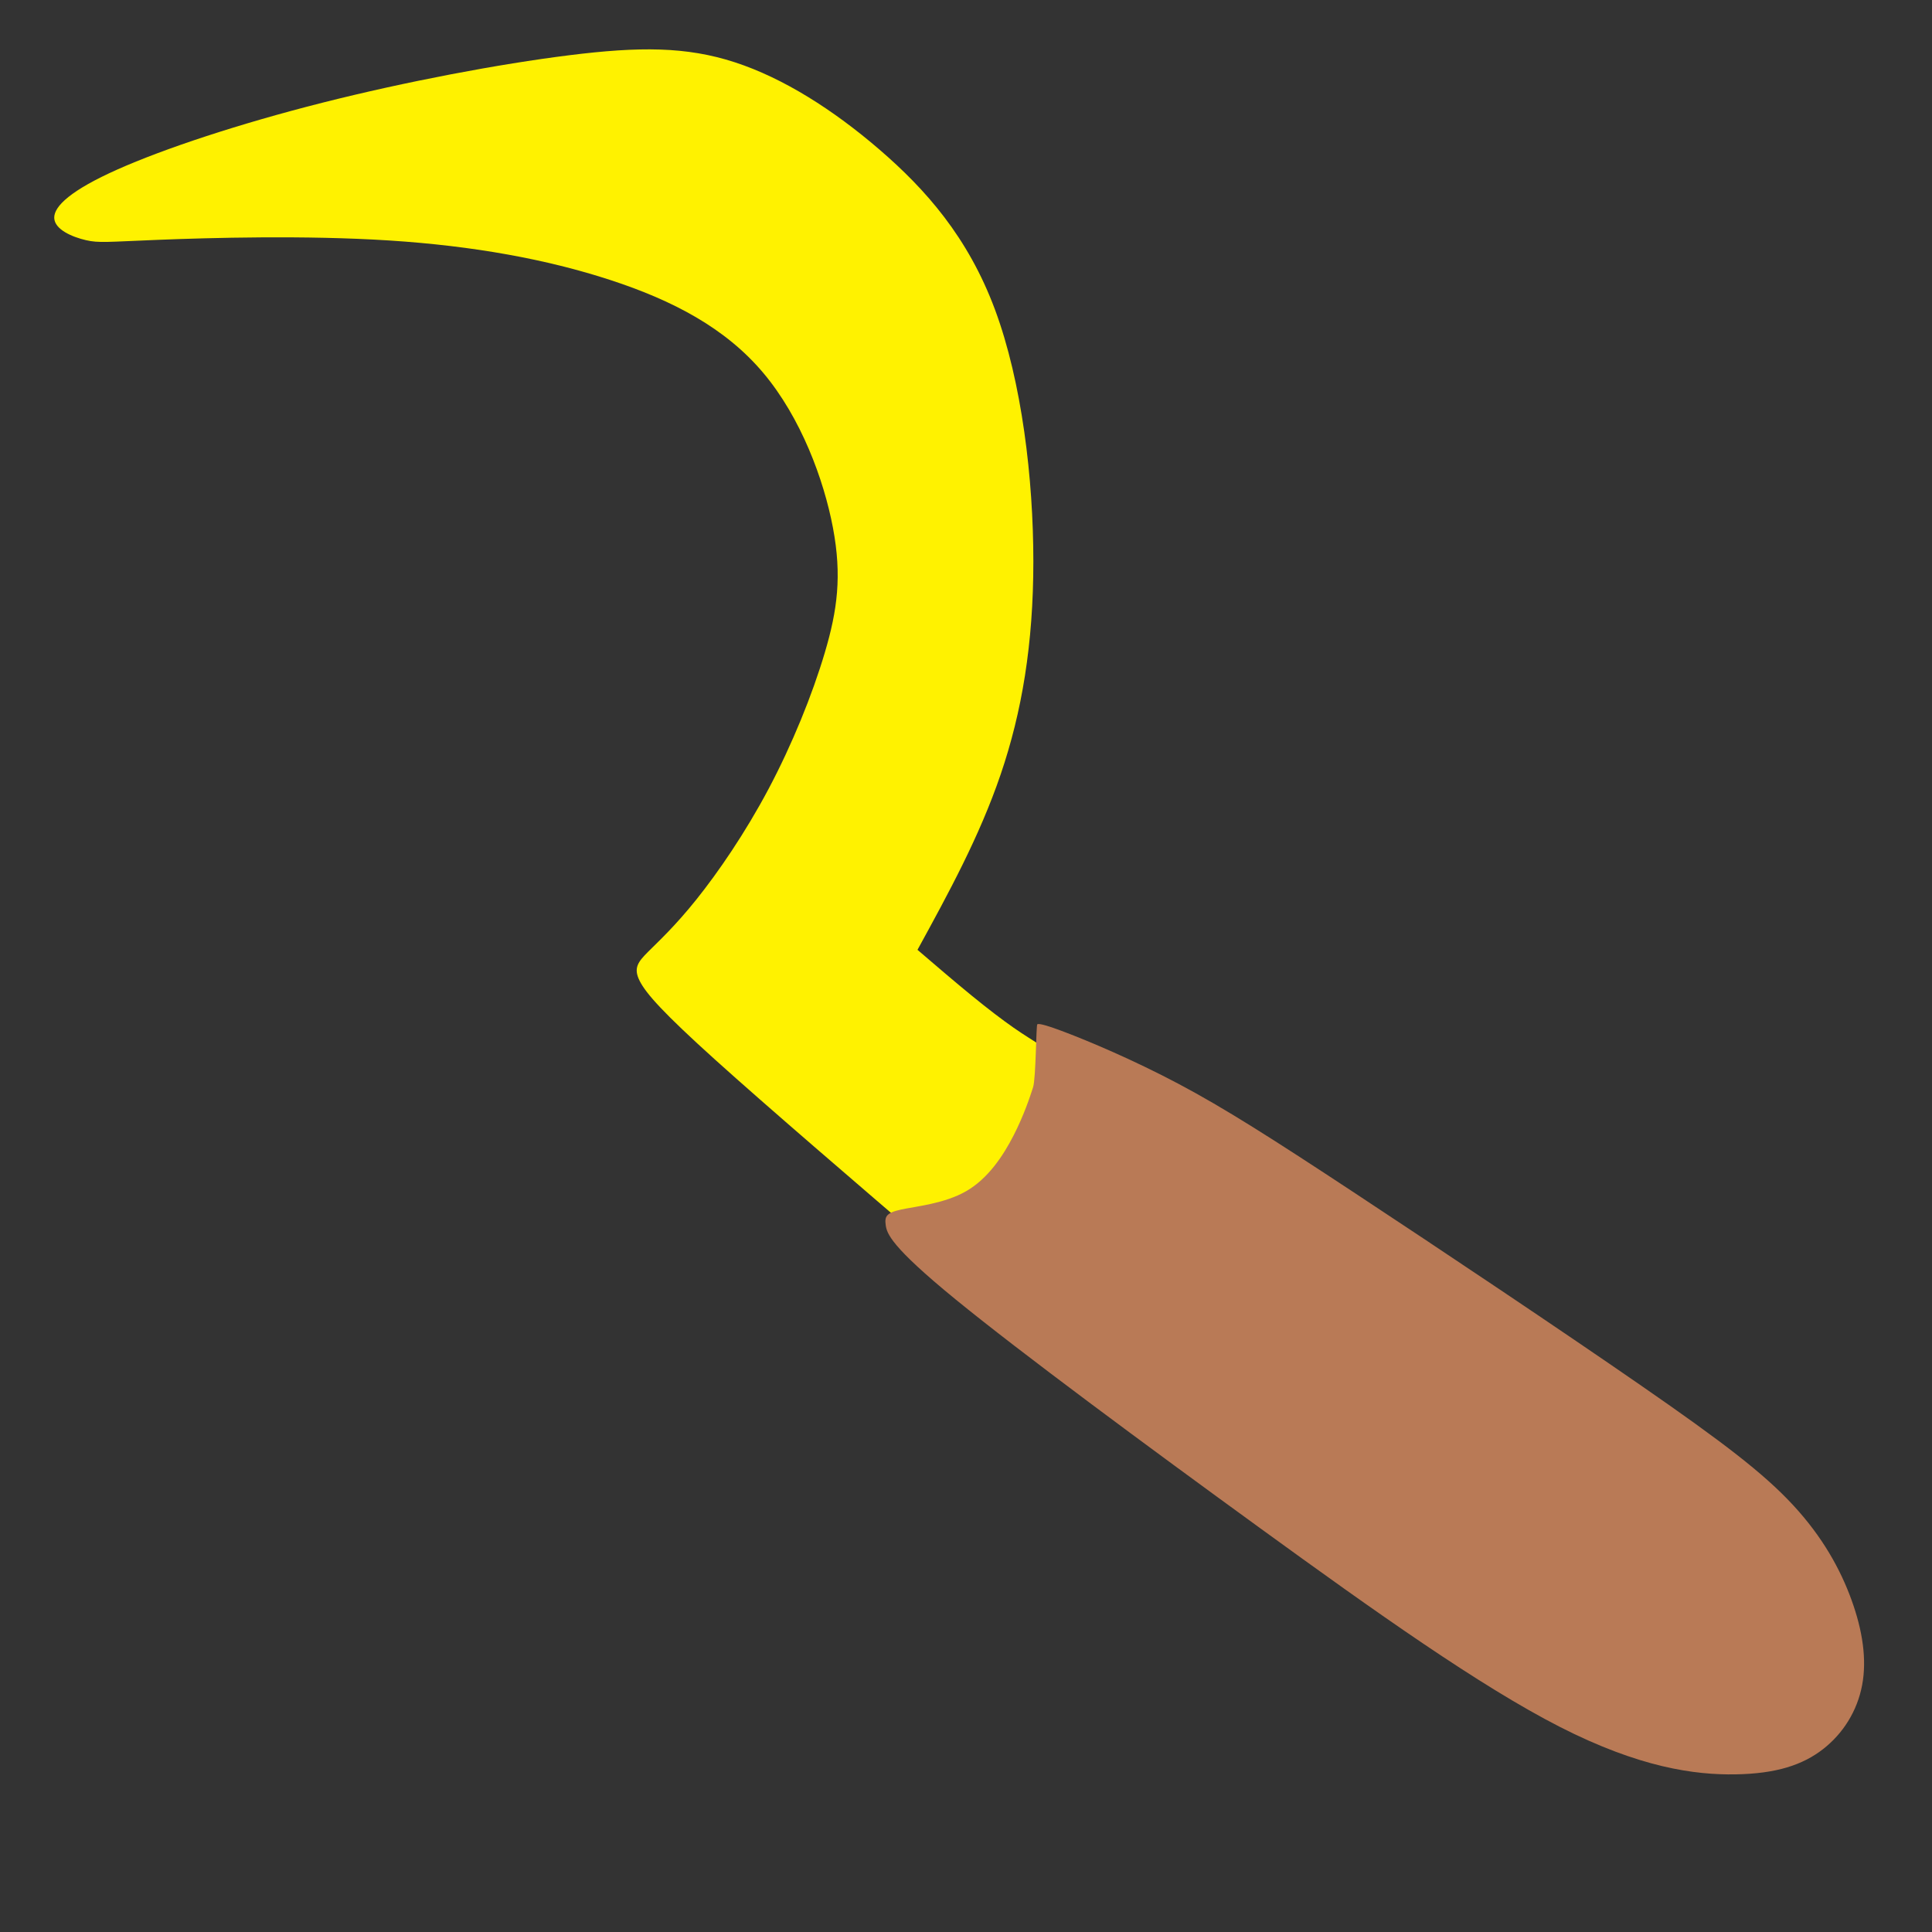 <?xml version="1.0" encoding="UTF-8" standalone="no"?>
<!-- Created with Inkscape (http://www.inkscape.org/) -->

<svg
   version="1.1"
   id="svg2"
   width="250"
   height="250"
   viewBox="0 0 250 250"
   sodipodi:docname="golden-sickle.svg"
   inkscape:version="1.1 (c68e22c387, 2021-05-23)"
   xmlns:inkscape="http://www.inkscape.org/namespaces/inkscape"
   xmlns:sodipodi="http://sodipodi.sourceforge.net/DTD/sodipodi-0.dtd"
   xmlns="http://www.w3.org/2000/svg"
   xmlns:svg="http://www.w3.org/2000/svg">
  <rect x="0" y="0" width="250" height="250" fill="#333333" stroke="none"/>
  <defs
     id="defs6">
    <inkscape:path-effect
       effect="bspline"
       id="path-effect8418"
       is_visible="true"
       lpeversion="1"
       weight="33.333"
       steps="2"
       helper_size="0"
       apply_no_weight="true"
       apply_with_weight="true"
       only_selected="false" />
    <inkscape:path-effect
       effect="bspline"
       id="path-effect862"
       is_visible="true"
       lpeversion="1"
       weight="33.333"
       steps="2"
       helper_size="0"
       apply_no_weight="true"
       apply_with_weight="true"
       only_selected="false" />
  </defs>
  <sodipodi:namedview
     id="namedview4"
     pagecolor="#ffffff"
     bordercolor="#666666"
     borderopacity="1.0"
     inkscape:pageshadow="2"
     inkscape:pageopacity="0.0"
     inkscape:pagecheckerboard="0"
     showgrid="false"
     inkscape:zoom="1.91202"
     inkscape:cx="42.6251"
     inkscape:cy="134.936"
     inkscape:window-width="1920"
     inkscape:window-height="1047"
     inkscape:window-x="-9"
     inkscape:window-y="-9"
     inkscape:window-maximized="1"
     inkscape:current-layer="g8" />
  <g
     inkscape:groupmode="layer"
     inkscape:label="Image"
     id="g8">
    <path
       style="fill:#fff200;fill-opacity:1;stroke:none;stroke-width:1px;stroke-linecap:butt;stroke-linejoin:miter;stroke-opacity:1"
       d="m 122.908,162.83 c -1.57,-0.698 -1.57,-0.698 -1.57,-0.698 -11.07,-9.5 -22.14,-19.001 -28.808,-25.016 -6.668,-6.014 -8.935,-8.542 -9.763,-10.199 -0.829,-1.657 -0.219,-2.441 1.132,-3.792 1.351,-1.351 3.443,-3.269 6.233,-6.756 2.789,-3.487 6.276,-8.542 9.327,-14.295 3.051,-5.753 5.667,-12.203 7.279,-17.651 1.613,-5.448 2.223,-9.893 1.046,-16.126 -1.176,-6.232 -4.14,-14.252 -9.021,-20.049 C 93.881,42.451 87.082,38.877 78.932,36.219 70.781,33.56 61.28,31.817 50.384,31.119 39.488,30.422 27.197,30.77 20.529,31.032 c -6.668,0.261 -7.714,0.436 -9.414,0.044 C 9.415,30.684 7.062,29.725 7.018,28.199 6.973,26.673 9.24,24.581 15.211,21.923 21.183,19.264 30.858,16.039 41.711,13.293 52.563,10.547 64.592,8.281 73.658,7.148 82.724,6.015 88.825,6.015 95.102,8.064 c 6.276,2.049 12.726,6.146 18.697,11.289 5.971,5.143 11.462,11.332 14.949,20.702 3.486,9.371 4.968,21.923 4.968,32.601 0,10.678 -1.482,19.482 -4.228,27.544 -2.746,8.063 -6.755,15.385 -10.765,22.707 2.441,2.092 4.882,4.185 7.018,5.928 2.136,1.743 3.966,3.138 5.405,4.14 1.438,1.003 2.484,1.613 3.66,2.398 1.177,0.784 2.485,1.743 1.83,6.929 -0.654,5.187 -3.269,14.601 -6.145,18.611 -2.876,4.01 -6.014,2.615 -7.583,1.917 z"
       id="path8416"
       inkscape:path-effect="#path-effect8418"
       inkscape:original-d="m 121.338,162.132 c 0,0 0,0 0,0 -11.07,-9.5 -22.1398,-19.001 -33.2112,-28.503 -2.2654,-2.527 -4.5317,-5.055 -6.7991,-7.584 0.6112,-0.784 1.2214,-1.568 1.8306,-2.354 2.093,-1.916 4.185,-3.834 6.2761,-5.753 3.4878,-5.055 6.9744,-10.11 10.4601,-15.167 2.6165,-6.4495 5.2315,-12.8998 7.8455,-19.3512 0.611,-4.4447 1.221,-8.8902 1.83,-13.3367 -2.963,-8.0186 -5.926,-16.0379 -8.891,-24.0584 -6.7982,-3.573 -13.5972,-7.1468 -20.3973,-10.7217 -9.5005,-1.7424 -19.0016,-3.4857 -28.5039,-5.23 -12.2899,0.3496 -24.5804,0.6983 -36.8721,1.046 -1.045,0.1753 -2.091,0.3496 -3.138,0.523 -2.3526,-0.9579 -4.70609,-1.9167 -7.06063,-2.8766 2.26741,-2.091 4.53374,-4.183 6.79913,-6.2761 9.6768,-3.2242 19.3523,-6.4494 29.0269,-9.6756 12.0304,-2.2654 24.0594,-4.53174 36.0876,-6.79911 6.1028,0.001 12.2045,0.001 18.3052,0 6.4521,4.09801 12.9021,8.19481 19.3511,12.29071 5.493,6.19 10.984,12.3788 16.475,18.5668 1.483,12.5534 2.965,25.1053 4.446,37.6565 -1.481,8.8052 -2.963,17.609 -4.446,26.4124 -4.009,7.323 -12.029,21.966 -12.029,21.966 0,0 4.882,4.185 7.322,6.276 1.831,1.396 3.662,2.79 5.492,4.184 1.047,0.611 2.093,1.221 3.138,1.831 1.308,0.959 2.616,1.918 3.922,2.876 -2.614,9.415 -5.229,18.829 -7.845,28.243 -3.137,-1.394 -6.275,-2.789 -9.414,-4.185 z" />
    <path
       style="fill:#b97a56;fill-opacity:1;stroke:none;stroke-width:1px;stroke-linecap:butt;stroke-linejoin:miter;stroke-opacity:1"
       d="m 116.587,156.518 c 1.942,-0.422 5.64,-0.761 8.46,-2.394 2.819,-1.634 4.761,-4.562 6.117,-7.212 1.356,-2.649 2.126,-5.022 2.512,-6.209 0.385,-1.187 0.385,-8.122 0.555,-8.168 0.169,-0.05 0.509,-0.139 3.553,1.017 3.044,1.155 8.794,3.558 14.72,6.699 5.925,3.141 12.027,7.02 22.901,14.19 10.874,7.169 26.521,17.63 37.003,24.887 10.482,7.256 15.799,11.309 19.612,15.428 3.814,4.119 6.124,8.303 7.562,12.269 1.438,3.966 2.004,7.714 1.372,11.048 -0.632,3.334 -2.462,6.254 -5.077,8.281 -2.615,2.026 -6.014,3.159 -11.288,3.247 -5.273,0.09 -12.421,-0.872 -22.751,-6.145 -10.329,-5.274 -23.84,-14.862 -38.724,-25.671 -14.884,-10.809 -31.141,-22.838 -39.509,-29.681 -8.368,-6.842 -8.848,-8.498 -8.996,-9.579 -0.148,-1.08 0.04,-1.586 1.978,-2.007 z"
       id="path860"
       inkscape:path-effect="#path-effect862"
       inkscape:original-d="m 114.83,156.435 c 3.699,-0.338 7.397,-0.677 11.095,-1.017 1.942,-2.927 3.884,-5.855 5.824,-8.783 0.772,-2.372 1.542,-4.745 2.312,-7.119 v -6.935 c 0.34,-0.09 0.679,-0.184 1.017,-0.277 5.75,2.404 11.5,4.807 17.248,7.208 6.103,3.88 12.205,7.759 18.305,11.637 15.648,10.462 31.295,20.922 46.94,31.381 5.319,4.054 10.636,8.107 15.952,12.16 2.311,4.185 4.621,8.369 6.93,12.552 0.568,3.749 1.134,7.497 1.7,11.245 -1.83,2.921 -3.66,5.841 -5.492,8.76 -3.399,1.134 -6.798,2.267 -10.199,3.4 -7.146,-0.958 -14.294,-1.917 -21.443,-2.877 -13.51,-9.588 -27.021,-19.176 -40.533,-28.765 -16.256,-12.029 -32.513,-24.058 -48.77,-36.088 -0.479,-1.655 -0.958,-3.311 -1.439,-4.969 0.185,-0.503 0.37,-1.008 0.553,-1.513 z"
       sodipodi:nodetypes="ccccccccccccccccccc" />
  </g>
</svg>
